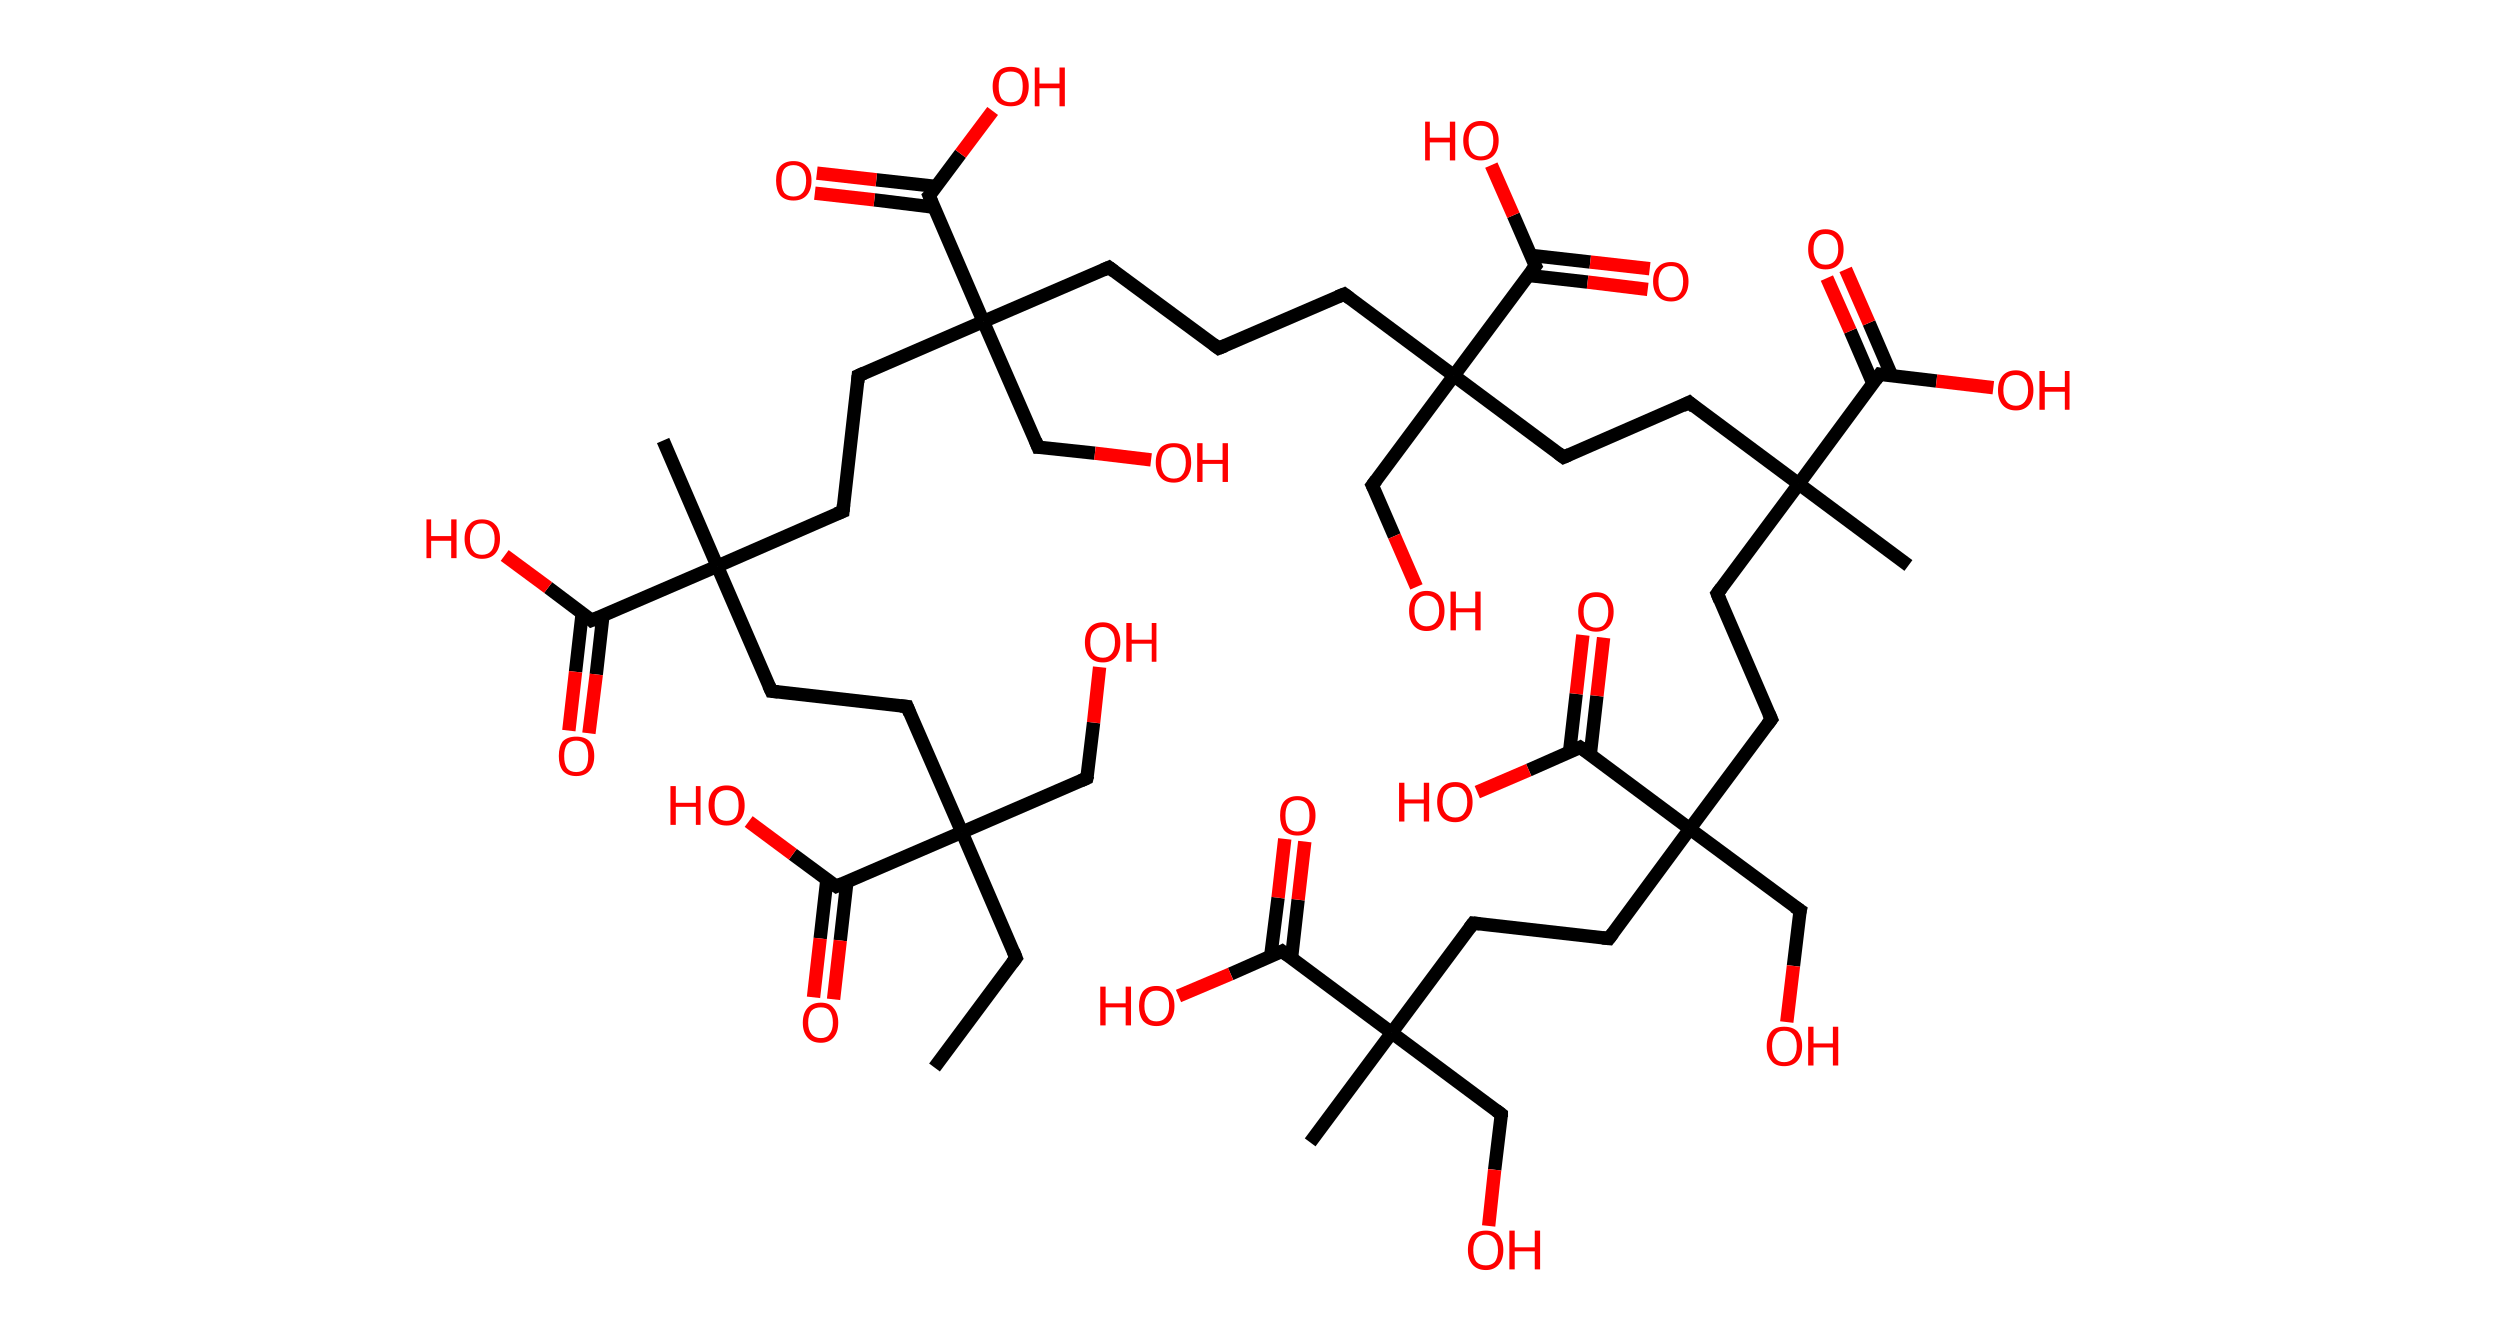 <?xml version='1.0' encoding='ASCII' standalone='yes'?>
<svg xmlns="http://www.w3.org/2000/svg" xmlns:rdkit="http://www.rdkit.org/xml" xmlns:xlink="http://www.w3.org/1999/xlink" version="1.1" baseProfile="full" xml:space="preserve" width="374px" height="200px" viewBox="0 0 374 200">
<!-- END OF HEADER -->
<rect style="opacity:1.0;fill:#FFFFFF;stroke:none" width="374.0" height="200.0" x="0.0" y="0.0"> </rect>
<path class="bond-0 atom-0 atom-1" d="M 139.8,159.7 L 152.0,143.3" style="fill:none;fill-rule:evenodd;stroke:#000000;stroke-width:2.0px;stroke-linecap:butt;stroke-linejoin:miter;stroke-opacity:1"/>
<path class="bond-1 atom-1 atom-2" d="M 152.0,143.3 L 143.9,124.5" style="fill:none;fill-rule:evenodd;stroke:#000000;stroke-width:2.0px;stroke-linecap:butt;stroke-linejoin:miter;stroke-opacity:1"/>
<path class="bond-2 atom-2 atom-3" d="M 143.9,124.5 L 162.6,116.4" style="fill:none;fill-rule:evenodd;stroke:#000000;stroke-width:2.0px;stroke-linecap:butt;stroke-linejoin:miter;stroke-opacity:1"/>
<path class="bond-3 atom-3 atom-4" d="M 162.6,116.4 L 163.6,108.1" style="fill:none;fill-rule:evenodd;stroke:#000000;stroke-width:2.0px;stroke-linecap:butt;stroke-linejoin:miter;stroke-opacity:1"/>
<path class="bond-3 atom-3 atom-4" d="M 163.6,108.1 L 164.5,99.8" style="fill:none;fill-rule:evenodd;stroke:#FF0000;stroke-width:2.0px;stroke-linecap:butt;stroke-linejoin:miter;stroke-opacity:1"/>
<path class="bond-4 atom-2 atom-5" d="M 143.9,124.5 L 135.7,105.7" style="fill:none;fill-rule:evenodd;stroke:#000000;stroke-width:2.0px;stroke-linecap:butt;stroke-linejoin:miter;stroke-opacity:1"/>
<path class="bond-5 atom-5 atom-6" d="M 135.7,105.7 L 115.4,103.4" style="fill:none;fill-rule:evenodd;stroke:#000000;stroke-width:2.0px;stroke-linecap:butt;stroke-linejoin:miter;stroke-opacity:1"/>
<path class="bond-6 atom-6 atom-7" d="M 115.4,103.4 L 107.3,84.7" style="fill:none;fill-rule:evenodd;stroke:#000000;stroke-width:2.0px;stroke-linecap:butt;stroke-linejoin:miter;stroke-opacity:1"/>
<path class="bond-7 atom-7 atom-8" d="M 107.3,84.7 L 99.2,65.9" style="fill:none;fill-rule:evenodd;stroke:#000000;stroke-width:2.0px;stroke-linecap:butt;stroke-linejoin:miter;stroke-opacity:1"/>
<path class="bond-8 atom-7 atom-9" d="M 107.3,84.7 L 126.1,76.5" style="fill:none;fill-rule:evenodd;stroke:#000000;stroke-width:2.0px;stroke-linecap:butt;stroke-linejoin:miter;stroke-opacity:1"/>
<path class="bond-9 atom-9 atom-10" d="M 126.1,76.5 L 128.4,56.2" style="fill:none;fill-rule:evenodd;stroke:#000000;stroke-width:2.0px;stroke-linecap:butt;stroke-linejoin:miter;stroke-opacity:1"/>
<path class="bond-10 atom-10 atom-11" d="M 128.4,56.2 L 147.1,48.1" style="fill:none;fill-rule:evenodd;stroke:#000000;stroke-width:2.0px;stroke-linecap:butt;stroke-linejoin:miter;stroke-opacity:1"/>
<path class="bond-11 atom-11 atom-12" d="M 147.1,48.1 L 155.3,66.9" style="fill:none;fill-rule:evenodd;stroke:#000000;stroke-width:2.0px;stroke-linecap:butt;stroke-linejoin:miter;stroke-opacity:1"/>
<path class="bond-12 atom-12 atom-13" d="M 155.3,66.9 L 163.8,67.8" style="fill:none;fill-rule:evenodd;stroke:#000000;stroke-width:2.0px;stroke-linecap:butt;stroke-linejoin:miter;stroke-opacity:1"/>
<path class="bond-12 atom-12 atom-13" d="M 163.8,67.8 L 172.2,68.8" style="fill:none;fill-rule:evenodd;stroke:#FF0000;stroke-width:2.0px;stroke-linecap:butt;stroke-linejoin:miter;stroke-opacity:1"/>
<path class="bond-13 atom-11 atom-14" d="M 147.1,48.1 L 165.9,40.0" style="fill:none;fill-rule:evenodd;stroke:#000000;stroke-width:2.0px;stroke-linecap:butt;stroke-linejoin:miter;stroke-opacity:1"/>
<path class="bond-14 atom-14 atom-15" d="M 165.9,40.0 L 182.3,52.1" style="fill:none;fill-rule:evenodd;stroke:#000000;stroke-width:2.0px;stroke-linecap:butt;stroke-linejoin:miter;stroke-opacity:1"/>
<path class="bond-15 atom-15 atom-16" d="M 182.3,52.1 L 201.1,44.0" style="fill:none;fill-rule:evenodd;stroke:#000000;stroke-width:2.0px;stroke-linecap:butt;stroke-linejoin:miter;stroke-opacity:1"/>
<path class="bond-16 atom-16 atom-17" d="M 201.1,44.0 L 217.5,56.2" style="fill:none;fill-rule:evenodd;stroke:#000000;stroke-width:2.0px;stroke-linecap:butt;stroke-linejoin:miter;stroke-opacity:1"/>
<path class="bond-17 atom-17 atom-18" d="M 217.5,56.2 L 205.3,72.6" style="fill:none;fill-rule:evenodd;stroke:#000000;stroke-width:2.0px;stroke-linecap:butt;stroke-linejoin:miter;stroke-opacity:1"/>
<path class="bond-18 atom-18 atom-19" d="M 205.3,72.6 L 208.6,80.2" style="fill:none;fill-rule:evenodd;stroke:#000000;stroke-width:2.0px;stroke-linecap:butt;stroke-linejoin:miter;stroke-opacity:1"/>
<path class="bond-18 atom-18 atom-19" d="M 208.6,80.2 L 211.9,87.8" style="fill:none;fill-rule:evenodd;stroke:#FF0000;stroke-width:2.0px;stroke-linecap:butt;stroke-linejoin:miter;stroke-opacity:1"/>
<path class="bond-19 atom-17 atom-20" d="M 217.5,56.2 L 233.9,68.4" style="fill:none;fill-rule:evenodd;stroke:#000000;stroke-width:2.0px;stroke-linecap:butt;stroke-linejoin:miter;stroke-opacity:1"/>
<path class="bond-20 atom-20 atom-21" d="M 233.9,68.4 L 252.7,60.2" style="fill:none;fill-rule:evenodd;stroke:#000000;stroke-width:2.0px;stroke-linecap:butt;stroke-linejoin:miter;stroke-opacity:1"/>
<path class="bond-21 atom-21 atom-22" d="M 252.7,60.2 L 269.1,72.4" style="fill:none;fill-rule:evenodd;stroke:#000000;stroke-width:2.0px;stroke-linecap:butt;stroke-linejoin:miter;stroke-opacity:1"/>
<path class="bond-22 atom-22 atom-23" d="M 269.1,72.4 L 285.5,84.6" style="fill:none;fill-rule:evenodd;stroke:#000000;stroke-width:2.0px;stroke-linecap:butt;stroke-linejoin:miter;stroke-opacity:1"/>
<path class="bond-23 atom-22 atom-24" d="M 269.1,72.4 L 256.9,88.8" style="fill:none;fill-rule:evenodd;stroke:#000000;stroke-width:2.0px;stroke-linecap:butt;stroke-linejoin:miter;stroke-opacity:1"/>
<path class="bond-24 atom-24 atom-25" d="M 256.9,88.8 L 265.0,107.6" style="fill:none;fill-rule:evenodd;stroke:#000000;stroke-width:2.0px;stroke-linecap:butt;stroke-linejoin:miter;stroke-opacity:1"/>
<path class="bond-25 atom-25 atom-26" d="M 265.0,107.6 L 252.8,124.0" style="fill:none;fill-rule:evenodd;stroke:#000000;stroke-width:2.0px;stroke-linecap:butt;stroke-linejoin:miter;stroke-opacity:1"/>
<path class="bond-26 atom-26 atom-27" d="M 252.8,124.0 L 269.3,136.2" style="fill:none;fill-rule:evenodd;stroke:#000000;stroke-width:2.0px;stroke-linecap:butt;stroke-linejoin:miter;stroke-opacity:1"/>
<path class="bond-27 atom-27 atom-28" d="M 269.3,136.2 L 268.3,144.5" style="fill:none;fill-rule:evenodd;stroke:#000000;stroke-width:2.0px;stroke-linecap:butt;stroke-linejoin:miter;stroke-opacity:1"/>
<path class="bond-27 atom-27 atom-28" d="M 268.3,144.5 L 267.3,152.9" style="fill:none;fill-rule:evenodd;stroke:#FF0000;stroke-width:2.0px;stroke-linecap:butt;stroke-linejoin:miter;stroke-opacity:1"/>
<path class="bond-28 atom-26 atom-29" d="M 252.8,124.0 L 240.7,140.4" style="fill:none;fill-rule:evenodd;stroke:#000000;stroke-width:2.0px;stroke-linecap:butt;stroke-linejoin:miter;stroke-opacity:1"/>
<path class="bond-29 atom-29 atom-30" d="M 240.7,140.4 L 220.4,138.1" style="fill:none;fill-rule:evenodd;stroke:#000000;stroke-width:2.0px;stroke-linecap:butt;stroke-linejoin:miter;stroke-opacity:1"/>
<path class="bond-30 atom-30 atom-31" d="M 220.4,138.1 L 208.2,154.5" style="fill:none;fill-rule:evenodd;stroke:#000000;stroke-width:2.0px;stroke-linecap:butt;stroke-linejoin:miter;stroke-opacity:1"/>
<path class="bond-31 atom-31 atom-32" d="M 208.2,154.5 L 196.0,170.9" style="fill:none;fill-rule:evenodd;stroke:#000000;stroke-width:2.0px;stroke-linecap:butt;stroke-linejoin:miter;stroke-opacity:1"/>
<path class="bond-32 atom-31 atom-33" d="M 208.2,154.5 L 224.6,166.7" style="fill:none;fill-rule:evenodd;stroke:#000000;stroke-width:2.0px;stroke-linecap:butt;stroke-linejoin:miter;stroke-opacity:1"/>
<path class="bond-33 atom-33 atom-34" d="M 224.6,166.7 L 223.6,175.0" style="fill:none;fill-rule:evenodd;stroke:#000000;stroke-width:2.0px;stroke-linecap:butt;stroke-linejoin:miter;stroke-opacity:1"/>
<path class="bond-33 atom-33 atom-34" d="M 223.6,175.0 L 222.7,183.4" style="fill:none;fill-rule:evenodd;stroke:#FF0000;stroke-width:2.0px;stroke-linecap:butt;stroke-linejoin:miter;stroke-opacity:1"/>
<path class="bond-34 atom-31 atom-35" d="M 208.2,154.5 L 191.8,142.3" style="fill:none;fill-rule:evenodd;stroke:#000000;stroke-width:2.0px;stroke-linecap:butt;stroke-linejoin:miter;stroke-opacity:1"/>
<path class="bond-35 atom-35 atom-36" d="M 193.2,143.4 L 194.2,134.6" style="fill:none;fill-rule:evenodd;stroke:#000000;stroke-width:2.0px;stroke-linecap:butt;stroke-linejoin:miter;stroke-opacity:1"/>
<path class="bond-35 atom-35 atom-36" d="M 194.2,134.6 L 195.2,125.9" style="fill:none;fill-rule:evenodd;stroke:#FF0000;stroke-width:2.0px;stroke-linecap:butt;stroke-linejoin:miter;stroke-opacity:1"/>
<path class="bond-35 atom-35 atom-36" d="M 190.1,143.0 L 191.2,134.3" style="fill:none;fill-rule:evenodd;stroke:#000000;stroke-width:2.0px;stroke-linecap:butt;stroke-linejoin:miter;stroke-opacity:1"/>
<path class="bond-35 atom-35 atom-36" d="M 191.2,134.3 L 192.2,125.5" style="fill:none;fill-rule:evenodd;stroke:#FF0000;stroke-width:2.0px;stroke-linecap:butt;stroke-linejoin:miter;stroke-opacity:1"/>
<path class="bond-36 atom-35 atom-37" d="M 191.8,142.3 L 184.1,145.7" style="fill:none;fill-rule:evenodd;stroke:#000000;stroke-width:2.0px;stroke-linecap:butt;stroke-linejoin:miter;stroke-opacity:1"/>
<path class="bond-36 atom-35 atom-37" d="M 184.1,145.7 L 176.3,149.0" style="fill:none;fill-rule:evenodd;stroke:#FF0000;stroke-width:2.0px;stroke-linecap:butt;stroke-linejoin:miter;stroke-opacity:1"/>
<path class="bond-37 atom-26 atom-38" d="M 252.8,124.0 L 236.4,111.8" style="fill:none;fill-rule:evenodd;stroke:#000000;stroke-width:2.0px;stroke-linecap:butt;stroke-linejoin:miter;stroke-opacity:1"/>
<path class="bond-38 atom-38 atom-39" d="M 237.9,112.9 L 238.9,104.1" style="fill:none;fill-rule:evenodd;stroke:#000000;stroke-width:2.0px;stroke-linecap:butt;stroke-linejoin:miter;stroke-opacity:1"/>
<path class="bond-38 atom-38 atom-39" d="M 238.9,104.1 L 239.9,95.4" style="fill:none;fill-rule:evenodd;stroke:#FF0000;stroke-width:2.0px;stroke-linecap:butt;stroke-linejoin:miter;stroke-opacity:1"/>
<path class="bond-38 atom-38 atom-39" d="M 234.8,112.5 L 235.8,103.8" style="fill:none;fill-rule:evenodd;stroke:#000000;stroke-width:2.0px;stroke-linecap:butt;stroke-linejoin:miter;stroke-opacity:1"/>
<path class="bond-38 atom-38 atom-39" d="M 235.8,103.8 L 236.8,95.0" style="fill:none;fill-rule:evenodd;stroke:#FF0000;stroke-width:2.0px;stroke-linecap:butt;stroke-linejoin:miter;stroke-opacity:1"/>
<path class="bond-39 atom-38 atom-40" d="M 236.4,111.8 L 228.7,115.2" style="fill:none;fill-rule:evenodd;stroke:#000000;stroke-width:2.0px;stroke-linecap:butt;stroke-linejoin:miter;stroke-opacity:1"/>
<path class="bond-39 atom-38 atom-40" d="M 228.7,115.2 L 221.0,118.5" style="fill:none;fill-rule:evenodd;stroke:#FF0000;stroke-width:2.0px;stroke-linecap:butt;stroke-linejoin:miter;stroke-opacity:1"/>
<path class="bond-40 atom-22 atom-41" d="M 269.1,72.4 L 281.2,56.0" style="fill:none;fill-rule:evenodd;stroke:#000000;stroke-width:2.0px;stroke-linecap:butt;stroke-linejoin:miter;stroke-opacity:1"/>
<path class="bond-41 atom-41 atom-42" d="M 283.0,56.2 L 279.6,48.3" style="fill:none;fill-rule:evenodd;stroke:#000000;stroke-width:2.0px;stroke-linecap:butt;stroke-linejoin:miter;stroke-opacity:1"/>
<path class="bond-41 atom-41 atom-42" d="M 279.6,48.3 L 276.1,40.3" style="fill:none;fill-rule:evenodd;stroke:#FF0000;stroke-width:2.0px;stroke-linecap:butt;stroke-linejoin:miter;stroke-opacity:1"/>
<path class="bond-41 atom-41 atom-42" d="M 280.2,57.4 L 276.8,49.5" style="fill:none;fill-rule:evenodd;stroke:#000000;stroke-width:2.0px;stroke-linecap:butt;stroke-linejoin:miter;stroke-opacity:1"/>
<path class="bond-41 atom-41 atom-42" d="M 276.8,49.5 L 273.3,41.6" style="fill:none;fill-rule:evenodd;stroke:#FF0000;stroke-width:2.0px;stroke-linecap:butt;stroke-linejoin:miter;stroke-opacity:1"/>
<path class="bond-42 atom-41 atom-43" d="M 281.2,56.0 L 289.7,57.0" style="fill:none;fill-rule:evenodd;stroke:#000000;stroke-width:2.0px;stroke-linecap:butt;stroke-linejoin:miter;stroke-opacity:1"/>
<path class="bond-42 atom-41 atom-43" d="M 289.7,57.0 L 298.2,58.0" style="fill:none;fill-rule:evenodd;stroke:#FF0000;stroke-width:2.0px;stroke-linecap:butt;stroke-linejoin:miter;stroke-opacity:1"/>
<path class="bond-43 atom-17 atom-44" d="M 217.5,56.2 L 229.7,39.8" style="fill:none;fill-rule:evenodd;stroke:#000000;stroke-width:2.0px;stroke-linecap:butt;stroke-linejoin:miter;stroke-opacity:1"/>
<path class="bond-44 atom-44 atom-45" d="M 228.6,41.2 L 237.5,42.2" style="fill:none;fill-rule:evenodd;stroke:#000000;stroke-width:2.0px;stroke-linecap:butt;stroke-linejoin:miter;stroke-opacity:1"/>
<path class="bond-44 atom-44 atom-45" d="M 237.5,42.2 L 246.5,43.3" style="fill:none;fill-rule:evenodd;stroke:#FF0000;stroke-width:2.0px;stroke-linecap:butt;stroke-linejoin:miter;stroke-opacity:1"/>
<path class="bond-44 atom-44 atom-45" d="M 229.0,38.2 L 237.9,39.2" style="fill:none;fill-rule:evenodd;stroke:#000000;stroke-width:2.0px;stroke-linecap:butt;stroke-linejoin:miter;stroke-opacity:1"/>
<path class="bond-44 atom-44 atom-45" d="M 237.9,39.2 L 246.8,40.2" style="fill:none;fill-rule:evenodd;stroke:#FF0000;stroke-width:2.0px;stroke-linecap:butt;stroke-linejoin:miter;stroke-opacity:1"/>
<path class="bond-45 atom-44 atom-46" d="M 229.7,39.8 L 226.4,32.2" style="fill:none;fill-rule:evenodd;stroke:#000000;stroke-width:2.0px;stroke-linecap:butt;stroke-linejoin:miter;stroke-opacity:1"/>
<path class="bond-45 atom-44 atom-46" d="M 226.4,32.2 L 223.1,24.7" style="fill:none;fill-rule:evenodd;stroke:#FF0000;stroke-width:2.0px;stroke-linecap:butt;stroke-linejoin:miter;stroke-opacity:1"/>
<path class="bond-46 atom-11 atom-47" d="M 147.1,48.1 L 139.0,29.3" style="fill:none;fill-rule:evenodd;stroke:#000000;stroke-width:2.0px;stroke-linecap:butt;stroke-linejoin:miter;stroke-opacity:1"/>
<path class="bond-47 atom-47 atom-48" d="M 140.1,27.9 L 131.1,26.9" style="fill:none;fill-rule:evenodd;stroke:#000000;stroke-width:2.0px;stroke-linecap:butt;stroke-linejoin:miter;stroke-opacity:1"/>
<path class="bond-47 atom-47 atom-48" d="M 131.1,26.9 L 122.2,25.9" style="fill:none;fill-rule:evenodd;stroke:#FF0000;stroke-width:2.0px;stroke-linecap:butt;stroke-linejoin:miter;stroke-opacity:1"/>
<path class="bond-47 atom-47 atom-48" d="M 139.7,31.0 L 130.8,29.9" style="fill:none;fill-rule:evenodd;stroke:#000000;stroke-width:2.0px;stroke-linecap:butt;stroke-linejoin:miter;stroke-opacity:1"/>
<path class="bond-47 atom-47 atom-48" d="M 130.8,29.9 L 121.9,28.9" style="fill:none;fill-rule:evenodd;stroke:#FF0000;stroke-width:2.0px;stroke-linecap:butt;stroke-linejoin:miter;stroke-opacity:1"/>
<path class="bond-48 atom-47 atom-49" d="M 139.0,29.3 L 143.7,23.0" style="fill:none;fill-rule:evenodd;stroke:#000000;stroke-width:2.0px;stroke-linecap:butt;stroke-linejoin:miter;stroke-opacity:1"/>
<path class="bond-48 atom-47 atom-49" d="M 143.7,23.0 L 148.5,16.6" style="fill:none;fill-rule:evenodd;stroke:#FF0000;stroke-width:2.0px;stroke-linecap:butt;stroke-linejoin:miter;stroke-opacity:1"/>
<path class="bond-49 atom-7 atom-50" d="M 107.3,84.7 L 88.5,92.8" style="fill:none;fill-rule:evenodd;stroke:#000000;stroke-width:2.0px;stroke-linecap:butt;stroke-linejoin:miter;stroke-opacity:1"/>
<path class="bond-50 atom-50 atom-51" d="M 87.1,91.7 L 86.1,100.5" style="fill:none;fill-rule:evenodd;stroke:#000000;stroke-width:2.0px;stroke-linecap:butt;stroke-linejoin:miter;stroke-opacity:1"/>
<path class="bond-50 atom-50 atom-51" d="M 86.1,100.5 L 85.1,109.3" style="fill:none;fill-rule:evenodd;stroke:#FF0000;stroke-width:2.0px;stroke-linecap:butt;stroke-linejoin:miter;stroke-opacity:1"/>
<path class="bond-50 atom-50 atom-51" d="M 90.2,92.1 L 89.2,100.9" style="fill:none;fill-rule:evenodd;stroke:#000000;stroke-width:2.0px;stroke-linecap:butt;stroke-linejoin:miter;stroke-opacity:1"/>
<path class="bond-50 atom-50 atom-51" d="M 89.2,100.9 L 88.1,109.7" style="fill:none;fill-rule:evenodd;stroke:#FF0000;stroke-width:2.0px;stroke-linecap:butt;stroke-linejoin:miter;stroke-opacity:1"/>
<path class="bond-51 atom-50 atom-52" d="M 88.5,92.8 L 82.0,87.9" style="fill:none;fill-rule:evenodd;stroke:#000000;stroke-width:2.0px;stroke-linecap:butt;stroke-linejoin:miter;stroke-opacity:1"/>
<path class="bond-51 atom-50 atom-52" d="M 82.0,87.9 L 75.5,83.1" style="fill:none;fill-rule:evenodd;stroke:#FF0000;stroke-width:2.0px;stroke-linecap:butt;stroke-linejoin:miter;stroke-opacity:1"/>
<path class="bond-52 atom-2 atom-53" d="M 143.9,124.5 L 125.1,132.6" style="fill:none;fill-rule:evenodd;stroke:#000000;stroke-width:2.0px;stroke-linecap:butt;stroke-linejoin:miter;stroke-opacity:1"/>
<path class="bond-53 atom-53 atom-54" d="M 123.7,131.6 L 122.7,140.4" style="fill:none;fill-rule:evenodd;stroke:#000000;stroke-width:2.0px;stroke-linecap:butt;stroke-linejoin:miter;stroke-opacity:1"/>
<path class="bond-53 atom-53 atom-54" d="M 122.7,140.4 L 121.7,149.2" style="fill:none;fill-rule:evenodd;stroke:#FF0000;stroke-width:2.0px;stroke-linecap:butt;stroke-linejoin:miter;stroke-opacity:1"/>
<path class="bond-53 atom-53 atom-54" d="M 126.7,131.9 L 125.7,140.7" style="fill:none;fill-rule:evenodd;stroke:#000000;stroke-width:2.0px;stroke-linecap:butt;stroke-linejoin:miter;stroke-opacity:1"/>
<path class="bond-53 atom-53 atom-54" d="M 125.7,140.7 L 124.7,149.5" style="fill:none;fill-rule:evenodd;stroke:#FF0000;stroke-width:2.0px;stroke-linecap:butt;stroke-linejoin:miter;stroke-opacity:1"/>
<path class="bond-54 atom-53 atom-55" d="M 125.1,132.6 L 118.6,127.8" style="fill:none;fill-rule:evenodd;stroke:#000000;stroke-width:2.0px;stroke-linecap:butt;stroke-linejoin:miter;stroke-opacity:1"/>
<path class="bond-54 atom-53 atom-55" d="M 118.6,127.8 L 112.0,122.9" style="fill:none;fill-rule:evenodd;stroke:#FF0000;stroke-width:2.0px;stroke-linecap:butt;stroke-linejoin:miter;stroke-opacity:1"/>
<path d="M 151.4,144.1 L 152.0,143.3 L 151.6,142.3" style="fill:none;stroke:#000000;stroke-width:2.0px;stroke-linecap:butt;stroke-linejoin:miter;stroke-opacity:1;"/>
<path d="M 161.7,116.8 L 162.6,116.4 L 162.7,116.0" style="fill:none;stroke:#000000;stroke-width:2.0px;stroke-linecap:butt;stroke-linejoin:miter;stroke-opacity:1;"/>
<path d="M 136.1,106.7 L 135.7,105.7 L 134.7,105.6" style="fill:none;stroke:#000000;stroke-width:2.0px;stroke-linecap:butt;stroke-linejoin:miter;stroke-opacity:1;"/>
<path d="M 116.4,103.5 L 115.4,103.4 L 115.0,102.5" style="fill:none;stroke:#000000;stroke-width:2.0px;stroke-linecap:butt;stroke-linejoin:miter;stroke-opacity:1;"/>
<path d="M 125.1,76.9 L 126.1,76.5 L 126.2,75.5" style="fill:none;stroke:#000000;stroke-width:2.0px;stroke-linecap:butt;stroke-linejoin:miter;stroke-opacity:1;"/>
<path d="M 128.3,57.2 L 128.4,56.2 L 129.3,55.8" style="fill:none;stroke:#000000;stroke-width:2.0px;stroke-linecap:butt;stroke-linejoin:miter;stroke-opacity:1;"/>
<path d="M 154.9,65.9 L 155.3,66.9 L 155.7,66.9" style="fill:none;stroke:#000000;stroke-width:2.0px;stroke-linecap:butt;stroke-linejoin:miter;stroke-opacity:1;"/>
<path d="M 165.0,40.4 L 165.9,40.0 L 166.7,40.6" style="fill:none;stroke:#000000;stroke-width:2.0px;stroke-linecap:butt;stroke-linejoin:miter;stroke-opacity:1;"/>
<path d="M 181.5,51.5 L 182.3,52.1 L 183.3,51.7" style="fill:none;stroke:#000000;stroke-width:2.0px;stroke-linecap:butt;stroke-linejoin:miter;stroke-opacity:1;"/>
<path d="M 200.1,44.4 L 201.1,44.0 L 201.9,44.6" style="fill:none;stroke:#000000;stroke-width:2.0px;stroke-linecap:butt;stroke-linejoin:miter;stroke-opacity:1;"/>
<path d="M 205.9,71.8 L 205.3,72.6 L 205.5,73.0" style="fill:none;stroke:#000000;stroke-width:2.0px;stroke-linecap:butt;stroke-linejoin:miter;stroke-opacity:1;"/>
<path d="M 233.1,67.8 L 233.9,68.4 L 234.8,68.0" style="fill:none;stroke:#000000;stroke-width:2.0px;stroke-linecap:butt;stroke-linejoin:miter;stroke-opacity:1;"/>
<path d="M 251.7,60.7 L 252.7,60.2 L 253.5,60.9" style="fill:none;stroke:#000000;stroke-width:2.0px;stroke-linecap:butt;stroke-linejoin:miter;stroke-opacity:1;"/>
<path d="M 257.5,88.0 L 256.9,88.8 L 257.3,89.8" style="fill:none;stroke:#000000;stroke-width:2.0px;stroke-linecap:butt;stroke-linejoin:miter;stroke-opacity:1;"/>
<path d="M 264.6,106.7 L 265.0,107.6 L 264.4,108.4" style="fill:none;stroke:#000000;stroke-width:2.0px;stroke-linecap:butt;stroke-linejoin:miter;stroke-opacity:1;"/>
<path d="M 268.4,135.6 L 269.3,136.2 L 269.2,136.6" style="fill:none;stroke:#000000;stroke-width:2.0px;stroke-linecap:butt;stroke-linejoin:miter;stroke-opacity:1;"/>
<path d="M 241.3,139.6 L 240.7,140.4 L 239.7,140.3" style="fill:none;stroke:#000000;stroke-width:2.0px;stroke-linecap:butt;stroke-linejoin:miter;stroke-opacity:1;"/>
<path d="M 221.4,138.2 L 220.4,138.1 L 219.8,138.9" style="fill:none;stroke:#000000;stroke-width:2.0px;stroke-linecap:butt;stroke-linejoin:miter;stroke-opacity:1;"/>
<path d="M 223.8,166.1 L 224.6,166.7 L 224.6,167.1" style="fill:none;stroke:#000000;stroke-width:2.0px;stroke-linecap:butt;stroke-linejoin:miter;stroke-opacity:1;"/>
<path d="M 192.6,142.9 L 191.8,142.3 L 191.4,142.5" style="fill:none;stroke:#000000;stroke-width:2.0px;stroke-linecap:butt;stroke-linejoin:miter;stroke-opacity:1;"/>
<path d="M 237.3,112.4 L 236.4,111.8 L 236.0,112.0" style="fill:none;stroke:#000000;stroke-width:2.0px;stroke-linecap:butt;stroke-linejoin:miter;stroke-opacity:1;"/>
<path d="M 280.6,56.8 L 281.2,56.0 L 281.7,56.1" style="fill:none;stroke:#000000;stroke-width:2.0px;stroke-linecap:butt;stroke-linejoin:miter;stroke-opacity:1;"/>
<path d="M 229.1,40.6 L 229.7,39.8 L 229.5,39.4" style="fill:none;stroke:#000000;stroke-width:2.0px;stroke-linecap:butt;stroke-linejoin:miter;stroke-opacity:1;"/>
<path d="M 139.4,30.3 L 139.0,29.3 L 139.3,29.0" style="fill:none;stroke:#000000;stroke-width:2.0px;stroke-linecap:butt;stroke-linejoin:miter;stroke-opacity:1;"/>
<path d="M 89.5,92.4 L 88.5,92.8 L 88.2,92.5" style="fill:none;stroke:#000000;stroke-width:2.0px;stroke-linecap:butt;stroke-linejoin:miter;stroke-opacity:1;"/>
<path d="M 126.0,132.2 L 125.1,132.6 L 124.8,132.4" style="fill:none;stroke:#000000;stroke-width:2.0px;stroke-linecap:butt;stroke-linejoin:miter;stroke-opacity:1;"/>
<path class="atom-4" d="M 162.3 96.1 Q 162.3 94.7, 163.0 93.9 Q 163.7 93.1, 165.0 93.1 Q 166.2 93.1, 166.9 93.9 Q 167.6 94.7, 167.6 96.1 Q 167.6 97.5, 166.9 98.3 Q 166.2 99.1, 165.0 99.1 Q 163.7 99.1, 163.0 98.3 Q 162.3 97.5, 162.3 96.1 M 165.0 98.4 Q 165.8 98.4, 166.3 97.8 Q 166.8 97.2, 166.8 96.1 Q 166.8 94.9, 166.3 94.4 Q 165.8 93.8, 165.0 93.8 Q 164.1 93.8, 163.6 94.4 Q 163.1 94.9, 163.1 96.1 Q 163.1 97.3, 163.6 97.8 Q 164.1 98.4, 165.0 98.4 " fill="#FF0000"/>
<path class="atom-4" d="M 168.5 93.2 L 169.3 93.2 L 169.3 95.7 L 172.3 95.7 L 172.3 93.2 L 173.0 93.2 L 173.0 99.0 L 172.3 99.0 L 172.3 96.3 L 169.3 96.3 L 169.3 99.0 L 168.5 99.0 L 168.5 93.2 " fill="#FF0000"/>
<path class="atom-13" d="M 172.9 69.2 Q 172.9 67.8, 173.6 67.0 Q 174.3 66.3, 175.6 66.3 Q 176.9 66.3, 177.6 67.0 Q 178.2 67.8, 178.2 69.2 Q 178.2 70.6, 177.5 71.4 Q 176.8 72.2, 175.6 72.2 Q 174.3 72.2, 173.6 71.4 Q 172.9 70.6, 172.9 69.2 M 175.6 71.6 Q 176.5 71.6, 176.9 71.0 Q 177.4 70.4, 177.4 69.2 Q 177.4 68.1, 176.9 67.5 Q 176.5 66.9, 175.6 66.9 Q 174.7 66.9, 174.2 67.5 Q 173.7 68.1, 173.7 69.2 Q 173.7 70.4, 174.2 71.0 Q 174.7 71.6, 175.6 71.6 " fill="#FF0000"/>
<path class="atom-13" d="M 179.1 66.3 L 179.9 66.3 L 179.9 68.8 L 182.9 68.8 L 182.9 66.3 L 183.7 66.3 L 183.7 72.1 L 182.9 72.1 L 182.9 69.4 L 179.9 69.4 L 179.9 72.1 L 179.1 72.1 L 179.1 66.3 " fill="#FF0000"/>
<path class="atom-19" d="M 210.8 91.4 Q 210.8 90.0, 211.5 89.2 Q 212.2 88.4, 213.4 88.4 Q 214.7 88.4, 215.4 89.2 Q 216.1 90.0, 216.1 91.4 Q 216.1 92.8, 215.4 93.6 Q 214.7 94.4, 213.4 94.4 Q 212.2 94.4, 211.5 93.6 Q 210.8 92.8, 210.8 91.4 M 213.4 93.7 Q 214.3 93.7, 214.8 93.1 Q 215.3 92.5, 215.3 91.4 Q 215.3 90.2, 214.8 89.7 Q 214.3 89.1, 213.4 89.1 Q 212.6 89.1, 212.1 89.7 Q 211.6 90.2, 211.6 91.4 Q 211.6 92.6, 212.1 93.1 Q 212.6 93.7, 213.4 93.7 " fill="#FF0000"/>
<path class="atom-19" d="M 217.0 88.5 L 217.8 88.5 L 217.8 91.0 L 220.7 91.0 L 220.7 88.5 L 221.5 88.5 L 221.5 94.3 L 220.7 94.3 L 220.7 91.6 L 217.8 91.6 L 217.8 94.3 L 217.0 94.3 L 217.0 88.5 " fill="#FF0000"/>
<path class="atom-28" d="M 264.3 156.5 Q 264.3 155.1, 265.0 154.3 Q 265.6 153.6, 266.9 153.6 Q 268.2 153.6, 268.9 154.3 Q 269.6 155.1, 269.6 156.5 Q 269.6 157.9, 268.9 158.7 Q 268.2 159.5, 266.9 159.5 Q 265.6 159.5, 265.0 158.7 Q 264.3 157.9, 264.3 156.5 M 266.9 158.9 Q 267.8 158.9, 268.3 158.3 Q 268.8 157.7, 268.8 156.5 Q 268.8 155.4, 268.3 154.8 Q 267.8 154.2, 266.9 154.2 Q 266.0 154.2, 265.6 154.8 Q 265.1 155.4, 265.1 156.5 Q 265.1 157.7, 265.6 158.3 Q 266.0 158.9, 266.9 158.9 " fill="#FF0000"/>
<path class="atom-28" d="M 270.5 153.6 L 271.3 153.6 L 271.3 156.1 L 274.2 156.1 L 274.2 153.6 L 275.0 153.6 L 275.0 159.4 L 274.2 159.4 L 274.2 156.7 L 271.3 156.7 L 271.3 159.4 L 270.5 159.4 L 270.5 153.6 " fill="#FF0000"/>
<path class="atom-34" d="M 219.6 187.0 Q 219.6 185.6, 220.3 184.8 Q 221.0 184.1, 222.3 184.1 Q 223.5 184.1, 224.2 184.8 Q 224.9 185.6, 224.9 187.0 Q 224.9 188.4, 224.2 189.2 Q 223.5 190.0, 222.3 190.0 Q 221.0 190.0, 220.3 189.2 Q 219.6 188.4, 219.6 187.0 M 222.3 189.3 Q 223.1 189.3, 223.6 188.8 Q 224.1 188.2, 224.1 187.0 Q 224.1 185.9, 223.6 185.3 Q 223.1 184.7, 222.3 184.7 Q 221.4 184.7, 220.9 185.3 Q 220.4 185.9, 220.4 187.0 Q 220.4 188.2, 220.9 188.8 Q 221.4 189.3, 222.3 189.3 " fill="#FF0000"/>
<path class="atom-34" d="M 225.8 184.1 L 226.6 184.1 L 226.6 186.6 L 229.6 186.6 L 229.6 184.1 L 230.4 184.1 L 230.4 189.9 L 229.6 189.9 L 229.6 187.2 L 226.6 187.2 L 226.6 189.9 L 225.8 189.9 L 225.8 184.1 " fill="#FF0000"/>
<path class="atom-36" d="M 191.5 122.0 Q 191.5 120.6, 192.1 119.9 Q 192.8 119.1, 194.1 119.1 Q 195.4 119.1, 196.1 119.9 Q 196.8 120.6, 196.8 122.0 Q 196.8 123.4, 196.1 124.2 Q 195.4 125.0, 194.1 125.0 Q 192.8 125.0, 192.1 124.2 Q 191.5 123.4, 191.5 122.0 M 194.1 124.4 Q 195.0 124.4, 195.5 123.8 Q 195.9 123.2, 195.9 122.0 Q 195.9 120.9, 195.5 120.3 Q 195.0 119.7, 194.1 119.7 Q 193.2 119.7, 192.7 120.3 Q 192.3 120.9, 192.3 122.0 Q 192.3 123.2, 192.7 123.8 Q 193.2 124.4, 194.1 124.4 " fill="#FF0000"/>
<path class="atom-37" d="M 164.6 147.6 L 165.4 147.6 L 165.4 150.1 L 168.4 150.1 L 168.4 147.6 L 169.2 147.6 L 169.2 153.4 L 168.4 153.4 L 168.4 150.7 L 165.4 150.7 L 165.4 153.4 L 164.6 153.4 L 164.6 147.6 " fill="#FF0000"/>
<path class="atom-37" d="M 170.4 150.5 Q 170.4 149.1, 171.0 148.3 Q 171.7 147.5, 173.0 147.5 Q 174.3 147.5, 175.0 148.3 Q 175.7 149.1, 175.7 150.5 Q 175.7 151.9, 175.0 152.7 Q 174.3 153.5, 173.0 153.5 Q 171.7 153.5, 171.0 152.7 Q 170.4 151.9, 170.4 150.5 M 173.0 152.8 Q 173.9 152.8, 174.4 152.2 Q 174.9 151.6, 174.9 150.5 Q 174.9 149.3, 174.4 148.8 Q 173.9 148.2, 173.0 148.2 Q 172.1 148.2, 171.7 148.8 Q 171.2 149.3, 171.2 150.5 Q 171.2 151.6, 171.7 152.2 Q 172.1 152.8, 173.0 152.8 " fill="#FF0000"/>
<path class="atom-39" d="M 236.1 91.5 Q 236.1 90.2, 236.8 89.4 Q 237.5 88.6, 238.8 88.6 Q 240.1 88.6, 240.7 89.4 Q 241.4 90.2, 241.4 91.5 Q 241.4 92.9, 240.7 93.7 Q 240.0 94.5, 238.8 94.5 Q 237.5 94.5, 236.8 93.7 Q 236.1 93.0, 236.1 91.5 M 238.8 93.9 Q 239.7 93.9, 240.1 93.3 Q 240.6 92.7, 240.6 91.5 Q 240.6 90.4, 240.1 89.8 Q 239.7 89.3, 238.8 89.3 Q 237.9 89.3, 237.4 89.8 Q 236.9 90.4, 236.9 91.5 Q 236.9 92.7, 237.4 93.3 Q 237.9 93.9, 238.8 93.9 " fill="#FF0000"/>
<path class="atom-40" d="M 209.3 117.1 L 210.1 117.1 L 210.1 119.6 L 213.0 119.6 L 213.0 117.1 L 213.8 117.1 L 213.8 122.9 L 213.0 122.9 L 213.0 120.2 L 210.1 120.2 L 210.1 122.9 L 209.3 122.9 L 209.3 117.1 " fill="#FF0000"/>
<path class="atom-40" d="M 215.0 120.0 Q 215.0 118.6, 215.7 117.8 Q 216.4 117.0, 217.7 117.0 Q 219.0 117.0, 219.6 117.8 Q 220.3 118.6, 220.3 120.0 Q 220.3 121.4, 219.6 122.2 Q 218.9 123.0, 217.7 123.0 Q 216.4 123.0, 215.7 122.2 Q 215.0 121.4, 215.0 120.0 M 217.7 122.3 Q 218.6 122.3, 219.0 121.7 Q 219.5 121.1, 219.5 120.0 Q 219.5 118.8, 219.0 118.3 Q 218.6 117.7, 217.7 117.7 Q 216.8 117.7, 216.3 118.3 Q 215.8 118.8, 215.8 120.0 Q 215.8 121.1, 216.3 121.7 Q 216.8 122.3, 217.7 122.3 " fill="#FF0000"/>
<path class="atom-42" d="M 270.5 37.3 Q 270.5 35.9, 271.2 35.1 Q 271.8 34.3, 273.1 34.3 Q 274.4 34.3, 275.1 35.1 Q 275.8 35.9, 275.8 37.3 Q 275.8 38.7, 275.1 39.5 Q 274.4 40.3, 273.1 40.3 Q 271.8 40.3, 271.2 39.5 Q 270.5 38.7, 270.5 37.3 M 273.1 39.6 Q 274.0 39.6, 274.5 39.0 Q 275.0 38.4, 275.0 37.3 Q 275.0 36.1, 274.5 35.6 Q 274.0 35.0, 273.1 35.0 Q 272.2 35.0, 271.8 35.6 Q 271.3 36.1, 271.3 37.3 Q 271.3 38.4, 271.8 39.0 Q 272.2 39.6, 273.1 39.6 " fill="#FF0000"/>
<path class="atom-43" d="M 298.9 58.4 Q 298.9 57.0, 299.6 56.2 Q 300.3 55.4, 301.6 55.4 Q 302.8 55.4, 303.5 56.2 Q 304.2 57.0, 304.2 58.4 Q 304.2 59.8, 303.5 60.6 Q 302.8 61.4, 301.6 61.4 Q 300.3 61.4, 299.6 60.6 Q 298.9 59.8, 298.9 58.4 M 301.6 60.7 Q 302.4 60.7, 302.9 60.1 Q 303.4 59.5, 303.4 58.4 Q 303.4 57.2, 302.9 56.7 Q 302.4 56.1, 301.6 56.1 Q 300.7 56.1, 300.2 56.6 Q 299.7 57.2, 299.7 58.4 Q 299.7 59.5, 300.2 60.1 Q 300.7 60.7, 301.6 60.7 " fill="#FF0000"/>
<path class="atom-43" d="M 305.1 55.5 L 305.9 55.5 L 305.9 57.9 L 308.9 57.9 L 308.9 55.5 L 309.6 55.5 L 309.6 61.3 L 308.9 61.3 L 308.9 58.6 L 305.9 58.6 L 305.9 61.3 L 305.1 61.3 L 305.1 55.5 " fill="#FF0000"/>
<path class="atom-45" d="M 247.3 42.1 Q 247.3 40.7, 248.0 40.0 Q 248.7 39.2, 250.0 39.2 Q 251.3 39.2, 251.9 40.0 Q 252.6 40.7, 252.6 42.1 Q 252.6 43.5, 251.9 44.3 Q 251.2 45.1, 250.0 45.1 Q 248.7 45.1, 248.0 44.3 Q 247.3 43.5, 247.3 42.1 M 250.0 44.5 Q 250.9 44.5, 251.3 43.9 Q 251.8 43.3, 251.8 42.1 Q 251.8 41.0, 251.3 40.4 Q 250.9 39.8, 250.0 39.8 Q 249.1 39.8, 248.6 40.4 Q 248.1 41.0, 248.1 42.1 Q 248.1 43.3, 248.6 43.9 Q 249.1 44.5, 250.0 44.5 " fill="#FF0000"/>
<path class="atom-46" d="M 213.2 18.2 L 213.9 18.2 L 213.9 20.6 L 216.9 20.6 L 216.9 18.2 L 217.7 18.2 L 217.7 24.0 L 216.9 24.0 L 216.9 21.3 L 213.9 21.3 L 213.9 24.0 L 213.2 24.0 L 213.2 18.2 " fill="#FF0000"/>
<path class="atom-46" d="M 218.9 21.0 Q 218.9 19.7, 219.6 18.9 Q 220.3 18.1, 221.5 18.1 Q 222.8 18.1, 223.5 18.9 Q 224.2 19.7, 224.2 21.0 Q 224.2 22.4, 223.5 23.2 Q 222.8 24.0, 221.5 24.0 Q 220.3 24.0, 219.6 23.2 Q 218.9 22.5, 218.9 21.0 M 221.5 23.4 Q 222.4 23.4, 222.9 22.8 Q 223.4 22.2, 223.4 21.0 Q 223.4 19.9, 222.9 19.3 Q 222.4 18.8, 221.5 18.8 Q 220.7 18.8, 220.2 19.3 Q 219.7 19.9, 219.7 21.0 Q 219.7 22.2, 220.2 22.8 Q 220.7 23.4, 221.5 23.4 " fill="#FF0000"/>
<path class="atom-48" d="M 116.1 27.0 Q 116.1 25.6, 116.7 24.9 Q 117.4 24.1, 118.7 24.1 Q 120.0 24.1, 120.7 24.9 Q 121.4 25.6, 121.4 27.0 Q 121.4 28.4, 120.7 29.2 Q 120.0 30.0, 118.7 30.0 Q 117.4 30.0, 116.7 29.2 Q 116.1 28.4, 116.1 27.0 M 118.7 29.4 Q 119.6 29.4, 120.1 28.8 Q 120.6 28.2, 120.6 27.0 Q 120.6 25.9, 120.1 25.3 Q 119.6 24.7, 118.7 24.7 Q 117.8 24.7, 117.3 25.3 Q 116.9 25.9, 116.9 27.0 Q 116.9 28.2, 117.3 28.8 Q 117.8 29.4, 118.7 29.4 " fill="#FF0000"/>
<path class="atom-49" d="M 148.5 12.9 Q 148.5 11.6, 149.2 10.8 Q 149.9 10.0, 151.2 10.0 Q 152.5 10.0, 153.2 10.8 Q 153.9 11.6, 153.9 12.9 Q 153.9 14.3, 153.2 15.2 Q 152.5 15.9, 151.2 15.9 Q 149.9 15.9, 149.2 15.2 Q 148.5 14.4, 148.5 12.9 M 151.2 15.3 Q 152.1 15.3, 152.6 14.7 Q 153.0 14.1, 153.0 12.9 Q 153.0 11.8, 152.6 11.2 Q 152.1 10.7, 151.2 10.7 Q 150.3 10.7, 149.8 11.2 Q 149.4 11.8, 149.4 12.9 Q 149.4 14.1, 149.8 14.7 Q 150.3 15.3, 151.2 15.3 " fill="#FF0000"/>
<path class="atom-49" d="M 154.8 10.1 L 155.5 10.1 L 155.5 12.5 L 158.5 12.5 L 158.5 10.1 L 159.3 10.1 L 159.3 15.9 L 158.5 15.9 L 158.5 13.2 L 155.5 13.2 L 155.5 15.9 L 154.8 15.9 L 154.8 10.1 " fill="#FF0000"/>
<path class="atom-51" d="M 83.6 113.1 Q 83.6 111.7, 84.2 110.9 Q 84.9 110.2, 86.2 110.2 Q 87.5 110.2, 88.2 110.9 Q 88.9 111.7, 88.9 113.1 Q 88.9 114.5, 88.2 115.3 Q 87.5 116.1, 86.2 116.1 Q 84.9 116.1, 84.2 115.3 Q 83.6 114.5, 83.6 113.1 M 86.2 115.5 Q 87.1 115.5, 87.6 114.9 Q 88.0 114.3, 88.0 113.1 Q 88.0 112.0, 87.6 111.4 Q 87.1 110.8, 86.2 110.8 Q 85.3 110.8, 84.8 111.4 Q 84.4 112.0, 84.4 113.1 Q 84.4 114.3, 84.8 114.9 Q 85.3 115.5, 86.2 115.5 " fill="#FF0000"/>
<path class="atom-52" d="M 63.8 77.7 L 64.5 77.7 L 64.5 80.2 L 67.5 80.2 L 67.5 77.7 L 68.3 77.7 L 68.3 83.5 L 67.5 83.5 L 67.5 80.9 L 64.5 80.9 L 64.5 83.5 L 63.8 83.5 L 63.8 77.7 " fill="#FF0000"/>
<path class="atom-52" d="M 69.5 80.6 Q 69.5 79.2, 70.2 78.5 Q 70.8 77.7, 72.1 77.7 Q 73.4 77.7, 74.1 78.5 Q 74.8 79.2, 74.8 80.6 Q 74.8 82.0, 74.1 82.8 Q 73.4 83.6, 72.1 83.6 Q 70.9 83.6, 70.2 82.8 Q 69.5 82.0, 69.5 80.6 M 72.1 83.0 Q 73.0 83.0, 73.5 82.4 Q 74.0 81.8, 74.0 80.6 Q 74.0 79.5, 73.5 78.9 Q 73.0 78.3, 72.1 78.3 Q 71.2 78.3, 70.8 78.9 Q 70.3 79.5, 70.3 80.6 Q 70.3 81.8, 70.8 82.4 Q 71.2 83.0, 72.1 83.0 " fill="#FF0000"/>
<path class="atom-54" d="M 120.1 153.0 Q 120.1 151.6, 120.8 150.8 Q 121.5 150.0, 122.8 150.0 Q 124.1 150.0, 124.7 150.8 Q 125.4 151.6, 125.4 153.0 Q 125.4 154.4, 124.7 155.2 Q 124.0 156.0, 122.8 156.0 Q 121.5 156.0, 120.8 155.2 Q 120.1 154.4, 120.1 153.0 M 122.8 155.3 Q 123.7 155.3, 124.1 154.7 Q 124.6 154.1, 124.6 153.0 Q 124.6 151.8, 124.1 151.2 Q 123.7 150.7, 122.8 150.7 Q 121.9 150.7, 121.4 151.2 Q 120.9 151.8, 120.9 153.0 Q 120.9 154.1, 121.4 154.7 Q 121.9 155.3, 122.8 155.3 " fill="#FF0000"/>
<path class="atom-55" d="M 100.3 117.6 L 101.1 117.6 L 101.1 120.1 L 104.1 120.1 L 104.1 117.6 L 104.8 117.6 L 104.8 123.4 L 104.1 123.4 L 104.1 120.7 L 101.1 120.7 L 101.1 123.4 L 100.3 123.4 L 100.3 117.6 " fill="#FF0000"/>
<path class="atom-55" d="M 106.0 120.5 Q 106.0 119.1, 106.7 118.3 Q 107.4 117.5, 108.7 117.5 Q 110.0 117.5, 110.7 118.3 Q 111.4 119.1, 111.4 120.5 Q 111.4 121.9, 110.7 122.7 Q 110.0 123.5, 108.7 123.5 Q 107.4 123.5, 106.7 122.7 Q 106.0 121.9, 106.0 120.5 M 108.7 122.8 Q 109.6 122.8, 110.1 122.2 Q 110.5 121.6, 110.5 120.5 Q 110.5 119.3, 110.1 118.8 Q 109.6 118.2, 108.7 118.2 Q 107.8 118.2, 107.3 118.8 Q 106.9 119.3, 106.9 120.5 Q 106.9 121.6, 107.3 122.2 Q 107.8 122.8, 108.7 122.8 " fill="#FF0000"/>
</svg>
